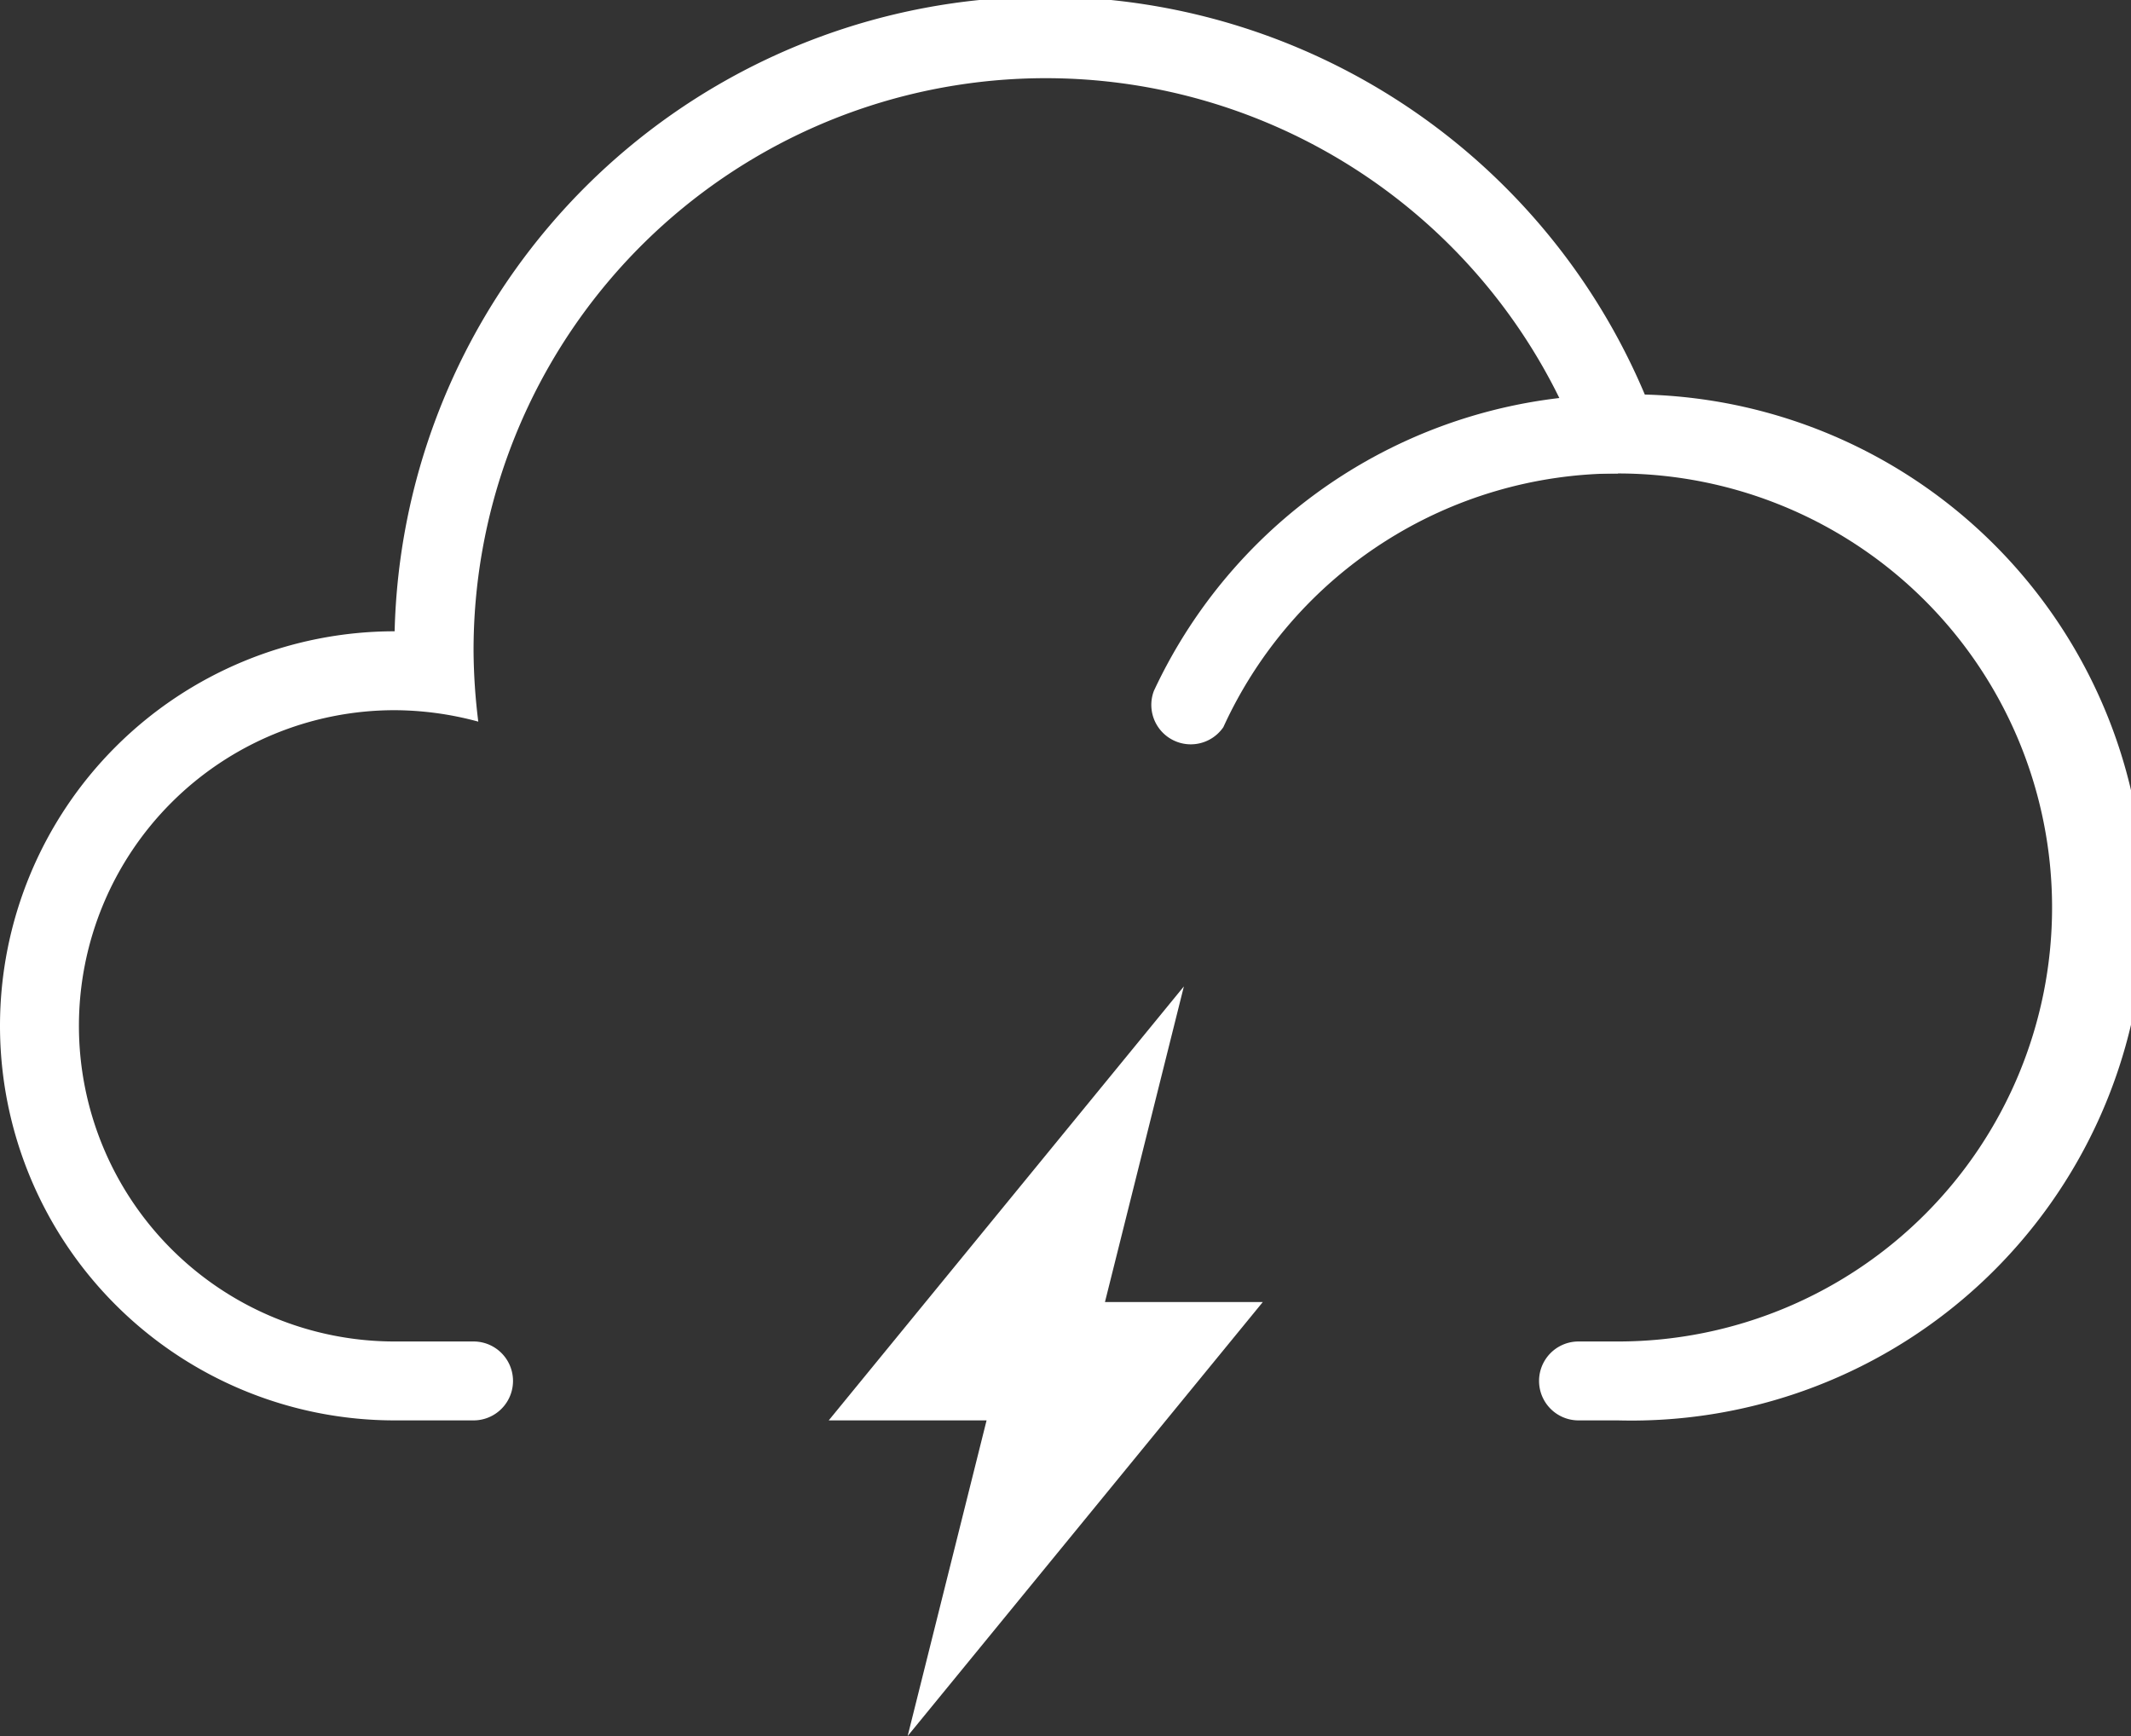 <svg xmlns="http://www.w3.org/2000/svg" viewBox="0 0 54 44">
  <rect x="0" y="0" width="54" height="44" fill="#333333" stroke="none"/>
  <g id="Слой_2" data-name="Слой 2">
    <g id="天气">
      <g id="强雷暴">
        <g id="形状_3_拷贝_3" data-name="形状 3 拷贝 3">
          <path d="M32,33H28l2-8L21,36h4l-2,8Z" style="fill: #fff"/>
        </g>
        <g id="椭圆_12_拷贝" data-name="椭圆 12 拷贝">
          <path d="M41.68,10A16.49,16.49,0,0,0,10,16h0a10,10,0,0,0,0,20h2a1,1,0,0,0,0-2H10a8,8,0,0,1,0-16,8.16,8.16,0,0,1,2.12.29A15.08,15.08,0,0,1,12,16.5,14.5,14.5,0,0,1,40.29,12c.24,0,.47,0,.71,0a11,11,0,0,1,0,22H40a1,1,0,0,0,0,2h1a13,13,0,0,0,.68-26Z" style="fill: #fff"/>
        </g>
        <g id="椭圆_12_拷贝_3" data-name="椭圆 12 拷贝 3">
          <path d="M29.24,17.51l0,0a1,1,0,0,0,1.76.92h0A11,11,0,0,1,41,12V10A13,13,0,0,0,29.24,17.51Z" style="fill: #fff"/>
        </g>
      </g>
    </g>
  </g>
</svg>
